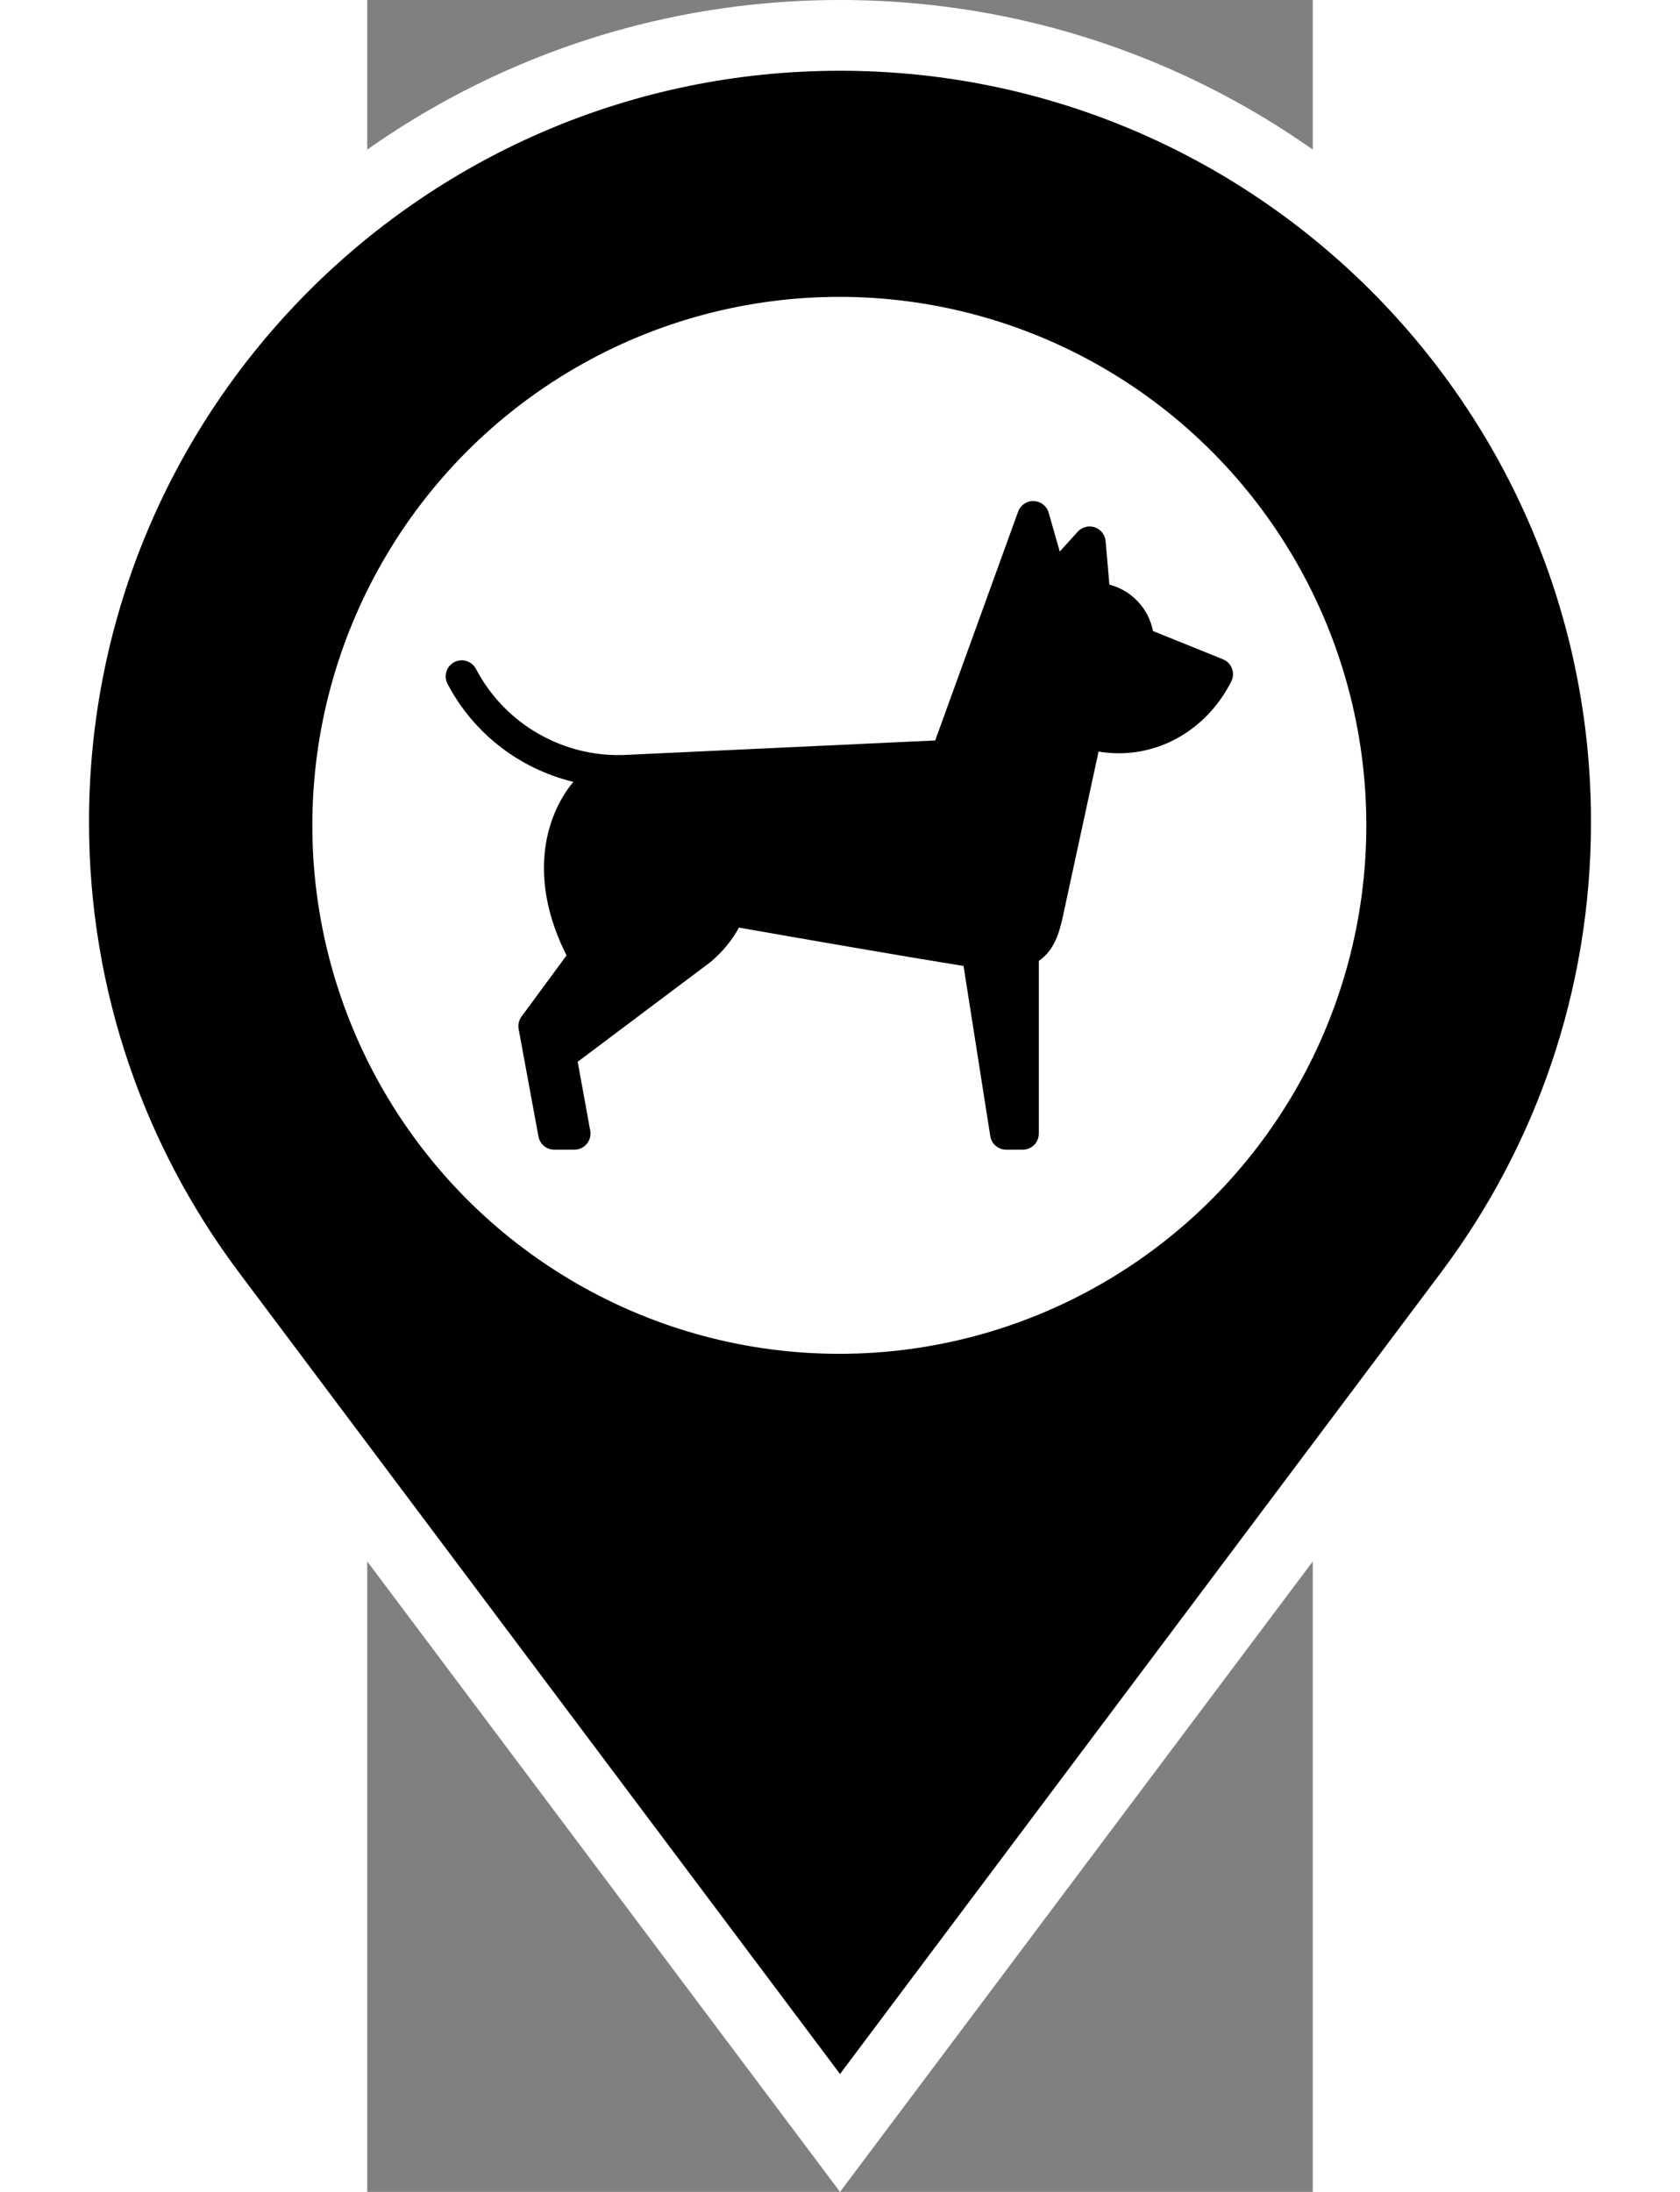 <svg width="46" height="60" version="1.1" viewBox="0 0 218.77 507.04" xmlns="http://www.w3.org/2000/svg">
 <rect x="0" y="0" width="218.77" height="507.04" fill="#808080" stroke="none"/>
 <g transform="translate(-133.22 8.183)" stroke="#fff" stroke-width="16.368">
  <path d="m242.61 0c-100.48 0-181.96 81.473-181.96 181.96 0 40.928 13.504 78.659 36.31 109.08l145.65 194.18 145.64-194.18c22.808-30.416 36.31-68.146 36.31-109.08 0-100.48-81.473-181.96-181.96-181.96z" stroke="#fff" stroke-width="16.368"/>
 </g>
 <ellipse cx="109.23" cy="190.92" rx="121.94" ry="122.25" fill="#fff" stroke-width="1.618"/>
 <path d="m200.08 154.64c-0.367-0.972-1.123-1.746-2.087-2.135l-16.188-6.531c-1.005-5.229-4.978-9.418-10.089-10.739l-0.873-10.059c-0.128-1.472-1.115-2.728-2.516-3.2-1.4-0.472-2.947-0.071-3.939 1.025l-4.154 4.583-2.568-8.987c-0.442-1.549-1.833-2.637-3.444-2.692-1.62-0.059-3.074 0.932-3.622 2.448l-19.186 52.932s-71.07 3.318-71.099 3.319c-14.574 0.876-28.38-6.922-35.164-19.867-0.953-1.817-3.199-2.519-5.016-1.567-1.818 0.953-2.519 3.199-1.567 5.016 6.065 11.573 16.808 19.716 29.125 22.679-1.279 1.49-4.026 5.184-5.633 10.991-1.747 6.313-2.376 16.378 4.047 29.158l-10.418 14.151c-0.609 0.826-0.848 1.867-0.662 2.877l4.585 24.863c0.325 1.762 1.862 3.042 3.654 3.042h4.671c1.102 0 2.147-0.489 2.853-1.335 0.706-0.846 1-1.962 0.803-3.046l-2.904-15.948 30.719-23.061c0.055-0.042-0.053 0.046 0 0 2.937-2.467 5.07-5.184 6.595-7.978 16.011 2.811 37.922 6.614 51.966 8.876l6.187 39.354c0.284 1.807 1.841 3.139 3.671 3.139h3.843c2.053 0 3.716-1.664 3.716-3.716v-39.948c3.489-2.382 4.736-6.367 5.562-10.269 0.027-0.123 8.267-38.157 8.267-38.157 1.553 0.259 3.122 0.395 4.702 0.395 10.882 0 20.847-6.371 26.006-16.627 0.466-0.927 0.523-2.009 0.157-2.981z" stroke-width=".413"/>
</svg>
